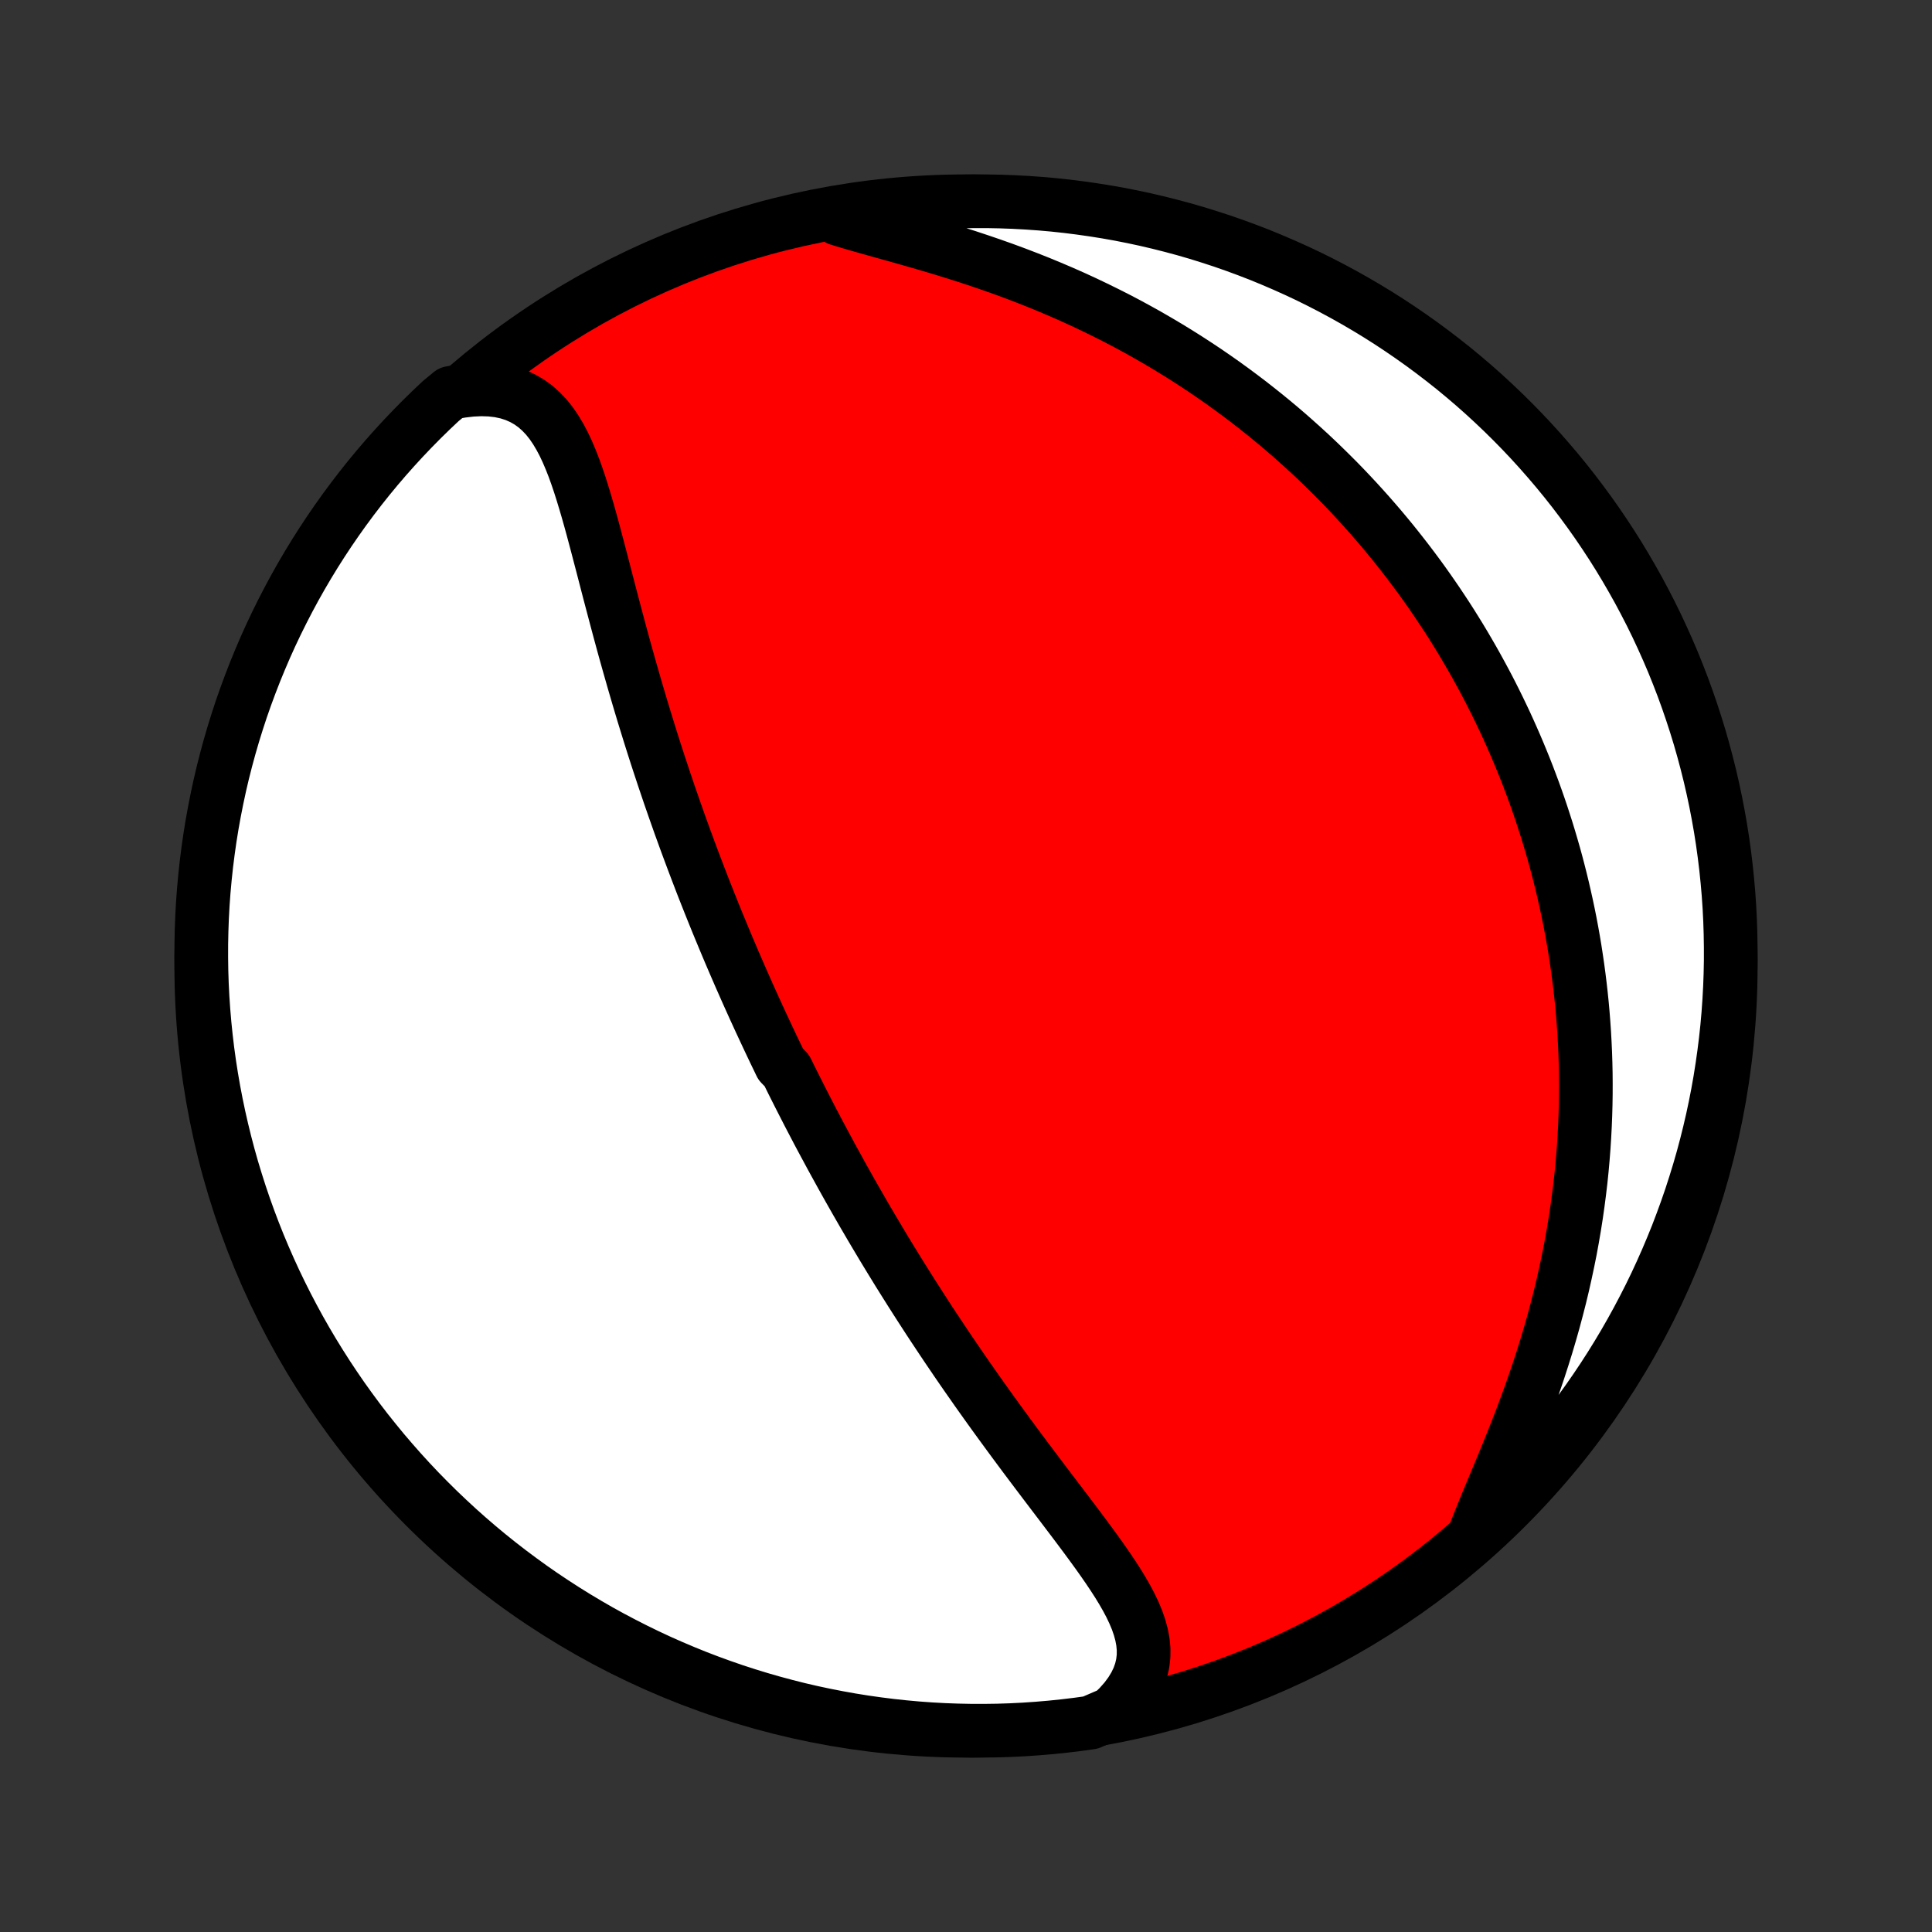 <?xml version="1.0" encoding="utf-8" standalone="no"?>
<!DOCTYPE svg PUBLIC "-//W3C//DTD SVG 1.1//EN"
  "http://www.w3.org/Graphics/SVG/1.1/DTD/svg11.dtd">
<!-- Created with matplotlib (http://matplotlib.org/) -->
<svg height="72pt" version="1.1" viewBox="0 0 72 72" width="72pt" xmlns="http://www.w3.org/2000/svg" xmlns:xlink="http://www.w3.org/1999/xlink">
 <rect x="0" y="0" width="72" height="72" fill="#333333" stroke="none"/>
 <defs>
  <style type="text/css">
*{stroke-linecap:butt;stroke-linejoin:round;}
  </style>
 </defs>
 <g id="figure_1">
  <g id="patch_1">
   <path d="
M0 72
L72 72
L72 0
L0 0
z
" style="fill:none;"/>
  </g>
  <g id="axes_1">
   <g id="PatchCollection_1">
    <defs>
     <path d="
M36 -7.5
C43.558 -7.5 50.808 -10.503 56.153 -15.848
C61.497 -21.192 64.5 -28.442 64.5 -36
C64.5 -43.558 61.497 -50.808 56.153 -56.153
C50.808 -61.497 43.558 -64.5 36 -64.5
C28.442 -64.5 21.192 -61.497 15.848 -56.153
C10.503 -50.808 7.5 -43.558 7.5 -36
C7.5 -28.442 10.503 -21.192 15.848 -15.848
C21.192 -10.503 28.442 -7.5 36 -7.5
z
" id="C0_0_a811fe30f3"/>
     <path d="
M41.452 -8.154
L41.712 -8.41
L41.941 -8.669
L42.136 -8.932
L42.298 -9.197
L42.427 -9.465
L42.522 -9.733
L42.585 -10.003
L42.617 -10.273
L42.619 -10.543
L42.593 -10.813
L42.542 -11.084
L42.468 -11.355
L42.374 -11.626
L42.26 -11.898
L42.131 -12.17
L41.987 -12.442
L41.83 -12.716
L41.663 -12.989
L41.486 -13.264
L41.302 -13.539
L41.111 -13.815
L40.915 -14.092
L40.714 -14.369
L40.51 -14.647
L40.303 -14.925
L40.094 -15.204
L39.883 -15.483
L39.672 -15.762
L39.46 -16.041
L39.248 -16.32
L39.036 -16.599
L38.825 -16.878
L38.614 -17.157
L38.405 -17.435
L38.197 -17.712
L37.991 -17.989
L37.786 -18.265
L37.583 -18.541
L37.382 -18.816
L37.182 -19.09
L36.985 -19.362
L36.79 -19.634
L36.597 -19.905
L36.406 -20.174
L36.218 -20.443
L36.031 -20.71
L35.847 -20.976
L35.665 -21.241
L35.486 -21.505
L35.308 -21.767
L35.133 -22.028
L34.96 -22.288
L34.789 -22.546
L34.62 -22.803
L34.454 -23.059
L34.289 -23.314
L34.127 -23.567
L33.966 -23.819
L33.808 -24.07
L33.651 -24.32
L33.496 -24.568
L33.344 -24.815
L33.193 -25.061
L33.044 -25.306
L32.896 -25.55
L32.751 -25.793
L32.607 -26.035
L32.464 -26.276
L32.324 -26.516
L32.184 -26.755
L32.047 -26.993
L31.91 -27.231
L31.776 -27.467
L31.642 -27.703
L31.51 -27.938
L31.379 -28.173
L31.25 -28.407
L31.122 -28.64
L30.994 -28.873
L30.869 -29.105
L30.744 -29.337
L30.62 -29.568
L30.497 -29.799
L30.376 -30.03
L30.255 -30.261
L30.135 -30.491
L30.017 -30.722
L29.899 -30.952
L29.782 -31.182
L29.666 -31.412
L29.55 -31.643
L29.436 -31.873
L29.322 -32.104
L29.096 -32.334
L28.985 -32.566
L28.873 -32.797
L28.763 -33.029
L28.653 -33.261
L28.544 -33.494
L28.435 -33.727
L28.326 -33.961
L28.219 -34.195
L28.111 -34.43
L28.005 -34.666
L27.898 -34.903
L27.792 -35.141
L27.687 -35.379
L27.581 -35.619
L27.477 -35.859
L27.372 -36.101
L27.268 -36.344
L27.164 -36.588
L27.061 -36.833
L26.958 -37.08
L26.855 -37.328
L26.752 -37.577
L26.65 -37.828
L26.548 -38.081
L26.446 -38.335
L26.345 -38.59
L26.243 -38.848
L26.142 -39.107
L26.042 -39.368
L25.941 -39.632
L25.841 -39.896
L25.741 -40.163
L25.641 -40.432
L25.541 -40.703
L25.442 -40.977
L25.342 -41.252
L25.244 -41.53
L25.145 -41.81
L25.047 -42.092
L24.948 -42.377
L24.851 -42.664
L24.753 -42.954
L24.656 -43.246
L24.559 -43.54
L24.462 -43.837
L24.366 -44.137
L24.27 -44.439
L24.175 -44.743
L24.08 -45.051
L23.985 -45.36
L23.891 -45.672
L23.797 -45.987
L23.704 -46.304
L23.611 -46.624
L23.519 -46.946
L23.427 -47.27
L23.335 -47.597
L23.244 -47.925
L23.154 -48.256
L23.064 -48.588
L22.975 -48.922
L22.886 -49.258
L22.797 -49.595
L22.708 -49.933
L22.62 -50.272
L22.532 -50.612
L22.444 -50.952
L22.355 -51.291
L22.266 -51.631
L22.176 -51.97
L22.086 -52.307
L21.994 -52.642
L21.9 -52.975
L21.803 -53.306
L21.704 -53.632
L21.602 -53.953
L21.495 -54.269
L21.384 -54.578
L21.265 -54.88
L21.14 -55.173
L21.007 -55.456
L20.863 -55.727
L20.709 -55.985
L20.542 -56.229
L20.361 -56.456
L20.164 -56.664
L19.951 -56.853
L19.719 -57.02
L19.469 -57.163
L19.2 -57.282
L18.911 -57.375
L18.602 -57.441
L18.276 -57.479
L17.931 -57.49
L17.57 -57.473
L17.195 -57.429
L16.796 -57.358
L16.431 -57.058
L16.073 -56.72
L15.72 -56.375
L15.374 -56.024
L15.034 -55.667
L14.7 -55.304
L14.373 -54.936
L14.052 -54.561
L13.738 -54.181
L13.431 -53.795
L13.131 -53.404
L12.837 -53.007
L12.551 -52.605
L12.272 -52.199
L12 -51.787
L11.735 -51.37
L11.478 -50.949
L11.228 -50.523
L10.986 -50.093
L10.752 -49.659
L10.525 -49.22
L10.306 -48.778
L10.094 -48.331
L9.891 -47.881
L9.696 -47.427
L9.508 -46.969
L9.329 -46.508
L9.158 -46.045
L8.994 -45.578
L8.84 -45.108
L8.693 -44.635
L8.555 -44.16
L8.425 -43.682
L8.303 -43.202
L8.19 -42.719
L8.086 -42.235
L7.99 -41.749
L7.902 -41.261
L7.823 -40.771
L7.753 -40.28
L7.691 -39.787
L7.638 -39.294
L7.593 -38.799
L7.557 -38.304
L7.53 -37.808
L7.512 -37.311
L7.502 -36.814
L7.501 -36.317
L7.508 -35.819
L7.524 -35.322
L7.549 -34.825
L7.583 -34.328
L7.625 -33.832
L7.676 -33.336
L7.735 -32.841
L7.803 -32.347
L7.88 -31.855
L7.965 -31.363
L8.059 -30.873
L8.161 -30.385
L8.272 -29.898
L8.391 -29.413
L8.518 -28.93
L8.654 -28.449
L8.799 -27.971
L8.951 -27.495
L9.112 -27.021
L9.281 -26.551
L9.458 -26.083
L9.643 -25.618
L9.837 -25.156
L10.038 -24.698
L10.247 -24.243
L10.464 -23.792
L10.689 -23.344
L10.921 -22.901
L11.161 -22.461
L11.409 -22.025
L11.664 -21.594
L11.927 -21.167
L12.197 -20.744
L12.474 -20.327
L12.758 -19.913
L13.05 -19.505
L13.348 -19.102
L13.653 -18.704
L13.966 -18.312
L14.284 -17.924
L14.61 -17.543
L14.942 -17.166
L15.28 -16.796
L15.625 -16.431
L15.976 -16.073
L16.333 -15.72
L16.696 -15.374
L17.064 -15.034
L17.439 -14.7
L17.819 -14.373
L18.205 -14.052
L18.596 -13.738
L18.993 -13.431
L19.395 -13.131
L19.801 -12.837
L20.213 -12.551
L20.63 -12.272
L21.051 -12
L21.477 -11.735
L21.907 -11.478
L22.341 -11.228
L22.78 -10.986
L23.223 -10.752
L23.669 -10.525
L24.119 -10.306
L24.573 -10.094
L25.031 -9.891
L25.491 -9.696
L25.955 -9.508
L26.422 -9.329
L26.892 -9.158
L27.365 -8.994
L27.84 -8.84
L28.318 -8.693
L28.798 -8.555
L29.281 -8.425
L29.765 -8.303
L30.251 -8.19
L30.739 -8.086
L31.229 -7.99
L31.72 -7.902
L32.213 -7.823
L32.706 -7.753
L33.201 -7.691
L33.696 -7.638
L34.192 -7.593
L34.689 -7.557
L35.186 -7.53
L35.683 -7.512
L36.181 -7.502
L36.678 -7.501
L37.175 -7.508
L37.672 -7.524
L38.168 -7.549
L38.664 -7.583
L39.159 -7.625
L39.653 -7.676
L40.145 -7.735
L40.637 -7.803
z
" id="C0_1_e070a9182a"/>
     <path d="
M55.002 -14.953
L55.153 -15.338
L55.313 -15.734
L55.48 -16.139
L55.652 -16.552
L55.828 -16.972
L56.005 -17.398
L56.182 -17.83
L56.359 -18.267
L56.533 -18.708
L56.705 -19.152
L56.872 -19.599
L57.035 -20.048
L57.193 -20.498
L57.346 -20.949
L57.492 -21.401
L57.633 -21.853
L57.767 -22.304
L57.895 -22.755
L58.015 -23.204
L58.13 -23.652
L58.237 -24.098
L58.337 -24.543
L58.431 -24.984
L58.519 -25.423
L58.599 -25.86
L58.673 -26.293
L58.741 -26.724
L58.802 -27.151
L58.857 -27.575
L58.907 -27.995
L58.95 -28.412
L58.987 -28.825
L59.019 -29.235
L59.045 -29.641
L59.066 -30.043
L59.082 -30.441
L59.093 -30.835
L59.099 -31.226
L59.1 -31.613
L59.097 -31.996
L59.089 -32.375
L59.077 -32.75
L59.06 -33.122
L59.04 -33.49
L59.015 -33.854
L58.987 -34.215
L58.955 -34.572
L58.919 -34.926
L58.879 -35.276
L58.836 -35.623
L58.79 -35.966
L58.74 -36.306
L58.688 -36.644
L58.632 -36.977
L58.573 -37.308
L58.511 -37.636
L58.446 -37.96
L58.378 -38.282
L58.307 -38.601
L58.234 -38.917
L58.158 -39.231
L58.079 -39.542
L57.998 -39.851
L57.914 -40.157
L57.827 -40.46
L57.738 -40.761
L57.647 -41.06
L57.552 -41.357
L57.456 -41.652
L57.357 -41.945
L57.256 -42.235
L57.152 -42.524
L57.045 -42.811
L56.937 -43.096
L56.826 -43.379
L56.712 -43.661
L56.596 -43.941
L56.478 -44.219
L56.357 -44.496
L56.234 -44.772
L56.109 -45.046
L55.98 -45.319
L55.85 -45.59
L55.717 -45.86
L55.581 -46.13
L55.443 -46.398
L55.302 -46.664
L55.158 -46.93
L55.012 -47.195
L54.863 -47.459
L54.711 -47.722
L54.557 -47.984
L54.4 -48.245
L54.239 -48.506
L54.076 -48.766
L53.91 -49.025
L53.74 -49.283
L53.568 -49.541
L53.392 -49.798
L53.214 -50.054
L53.032 -50.31
L52.846 -50.566
L52.657 -50.82
L52.464 -51.075
L52.268 -51.328
L52.068 -51.582
L51.865 -51.835
L51.657 -52.087
L51.446 -52.339
L51.23 -52.59
L51.011 -52.841
L50.787 -53.091
L50.559 -53.341
L50.326 -53.591
L50.089 -53.84
L49.848 -54.088
L49.601 -54.335
L49.35 -54.582
L49.094 -54.829
L48.833 -55.075
L48.567 -55.319
L48.295 -55.563
L48.019 -55.807
L47.737 -56.049
L47.449 -56.29
L47.156 -56.53
L46.856 -56.769
L46.552 -57.007
L46.241 -57.243
L45.924 -57.478
L45.601 -57.712
L45.272 -57.943
L44.937 -58.173
L44.595 -58.4
L44.247 -58.626
L43.893 -58.849
L43.532 -59.07
L43.165 -59.288
L42.792 -59.504
L42.412 -59.716
L42.026 -59.926
L41.633 -60.132
L41.234 -60.334
L40.829 -60.533
L40.418 -60.729
L40.002 -60.92
L39.579 -61.107
L39.152 -61.289
L38.719 -61.468
L38.282 -61.641
L37.841 -61.81
L37.396 -61.974
L36.947 -62.133
L36.496 -62.287
L36.043 -62.437
L35.589 -62.581
L35.135 -62.721
L34.681 -62.857
L34.23 -62.988
L33.781 -63.116
L33.337 -63.241
L32.899 -63.363
L32.469 -63.484
L32.048 -63.603
L31.638 -63.722
L31.242 -63.843
L31.34 -63.965
L31.831 -64.117
L32.324 -64.194
L32.818 -64.262
L33.313 -64.322
L33.808 -64.373
L34.305 -64.416
L34.801 -64.45
L35.298 -64.475
L35.796 -64.491
L36.293 -64.499
L36.791 -64.499
L37.288 -64.489
L37.784 -64.471
L38.281 -64.444
L38.776 -64.409
L39.271 -64.365
L39.764 -64.312
L40.257 -64.25
L40.748 -64.18
L41.237 -64.102
L41.726 -64.015
L42.212 -63.919
L42.697 -63.815
L43.179 -63.702
L43.659 -63.581
L44.137 -63.452
L44.613 -63.314
L45.085 -63.167
L45.556 -63.013
L46.023 -62.85
L46.487 -62.679
L46.948 -62.501
L47.405 -62.313
L47.859 -62.118
L48.31 -61.915
L48.757 -61.705
L49.199 -61.486
L49.638 -61.259
L50.073 -61.025
L50.503 -60.783
L50.929 -60.534
L51.351 -60.277
L51.767 -60.013
L52.179 -59.741
L52.586 -59.462
L52.988 -59.176
L53.385 -58.883
L53.776 -58.583
L54.163 -58.277
L54.543 -57.963
L54.918 -57.643
L55.287 -57.316
L55.65 -56.982
L56.008 -56.642
L56.359 -56.296
L56.704 -55.944
L57.042 -55.586
L57.375 -55.221
L57.7 -54.851
L58.02 -54.475
L58.332 -54.094
L58.638 -53.707
L58.936 -53.314
L59.228 -52.917
L59.513 -52.514
L59.79 -52.106
L60.061 -51.693
L60.324 -51.275
L60.579 -50.853
L60.827 -50.426
L61.068 -49.995
L61.3 -49.56
L61.526 -49.12
L61.743 -48.677
L61.952 -48.229
L62.154 -47.778
L62.348 -47.324
L62.533 -46.865
L62.711 -46.404
L62.88 -45.939
L63.041 -45.471
L63.194 -45.001
L63.339 -44.528
L63.475 -44.052
L63.603 -43.573
L63.723 -43.093
L63.834 -42.61
L63.937 -42.125
L64.031 -41.638
L64.117 -41.15
L64.194 -40.66
L64.262 -40.169
L64.322 -39.676
L64.373 -39.182
L64.416 -38.687
L64.45 -38.192
L64.475 -37.695
L64.491 -37.199
L64.499 -36.702
L64.499 -36.204
L64.489 -35.707
L64.471 -35.209
L64.444 -34.712
L64.409 -34.216
L64.365 -33.719
L64.312 -33.224
L64.25 -32.729
L64.18 -32.236
L64.102 -31.743
L64.015 -31.252
L63.919 -30.762
L63.815 -30.274
L63.702 -29.788
L63.581 -29.303
L63.452 -28.821
L63.314 -28.341
L63.167 -27.863
L63.013 -27.387
L62.85 -26.915
L62.679 -26.445
L62.501 -25.977
L62.313 -25.513
L62.118 -25.052
L61.915 -24.595
L61.705 -24.141
L61.486 -23.69
L61.259 -23.244
L61.025 -22.801
L60.783 -22.362
L60.534 -21.927
L60.277 -21.497
L60.013 -21.071
L59.741 -20.649
L59.462 -20.233
L59.176 -19.821
L58.883 -19.414
L58.583 -19.012
L58.277 -18.615
L57.963 -18.224
L57.643 -17.837
L57.316 -17.457
L56.982 -17.082
L56.642 -16.713
L56.296 -16.35
L55.944 -15.992
L55.586 -15.641
z
" id="C0_2_0ca40c1303"/>
    </defs>
    <g clip-path="url(#p1bffca34e9)">
     <use style="fill:#ff0000;stroke:#000000;stroke-width:2.0;" x="0.0" xlink:href="#C0_0_a811fe30f3" y="72.0"/>
    </g>
    <g clip-path="url(#p1bffca34e9)">
     <use style="fill:#ffffff;stroke:#000000;stroke-width:2.0;" x="0.0" xlink:href="#C0_1_e070a9182a" y="72.0"/>
    </g>
    <g clip-path="url(#p1bffca34e9)">
     <use style="fill:#ffffff;stroke:#000000;stroke-width:2.0;" x="0.0" xlink:href="#C0_2_0ca40c1303" y="72.0"/>
    </g>
   </g>
  </g>
 </g>
 <defs>
  <clipPath id="p1bffca34e9">
   <rect height="72.0" width="72.0" x="0.0" y="0.0"/>
  </clipPath>
 </defs>
</svg>
